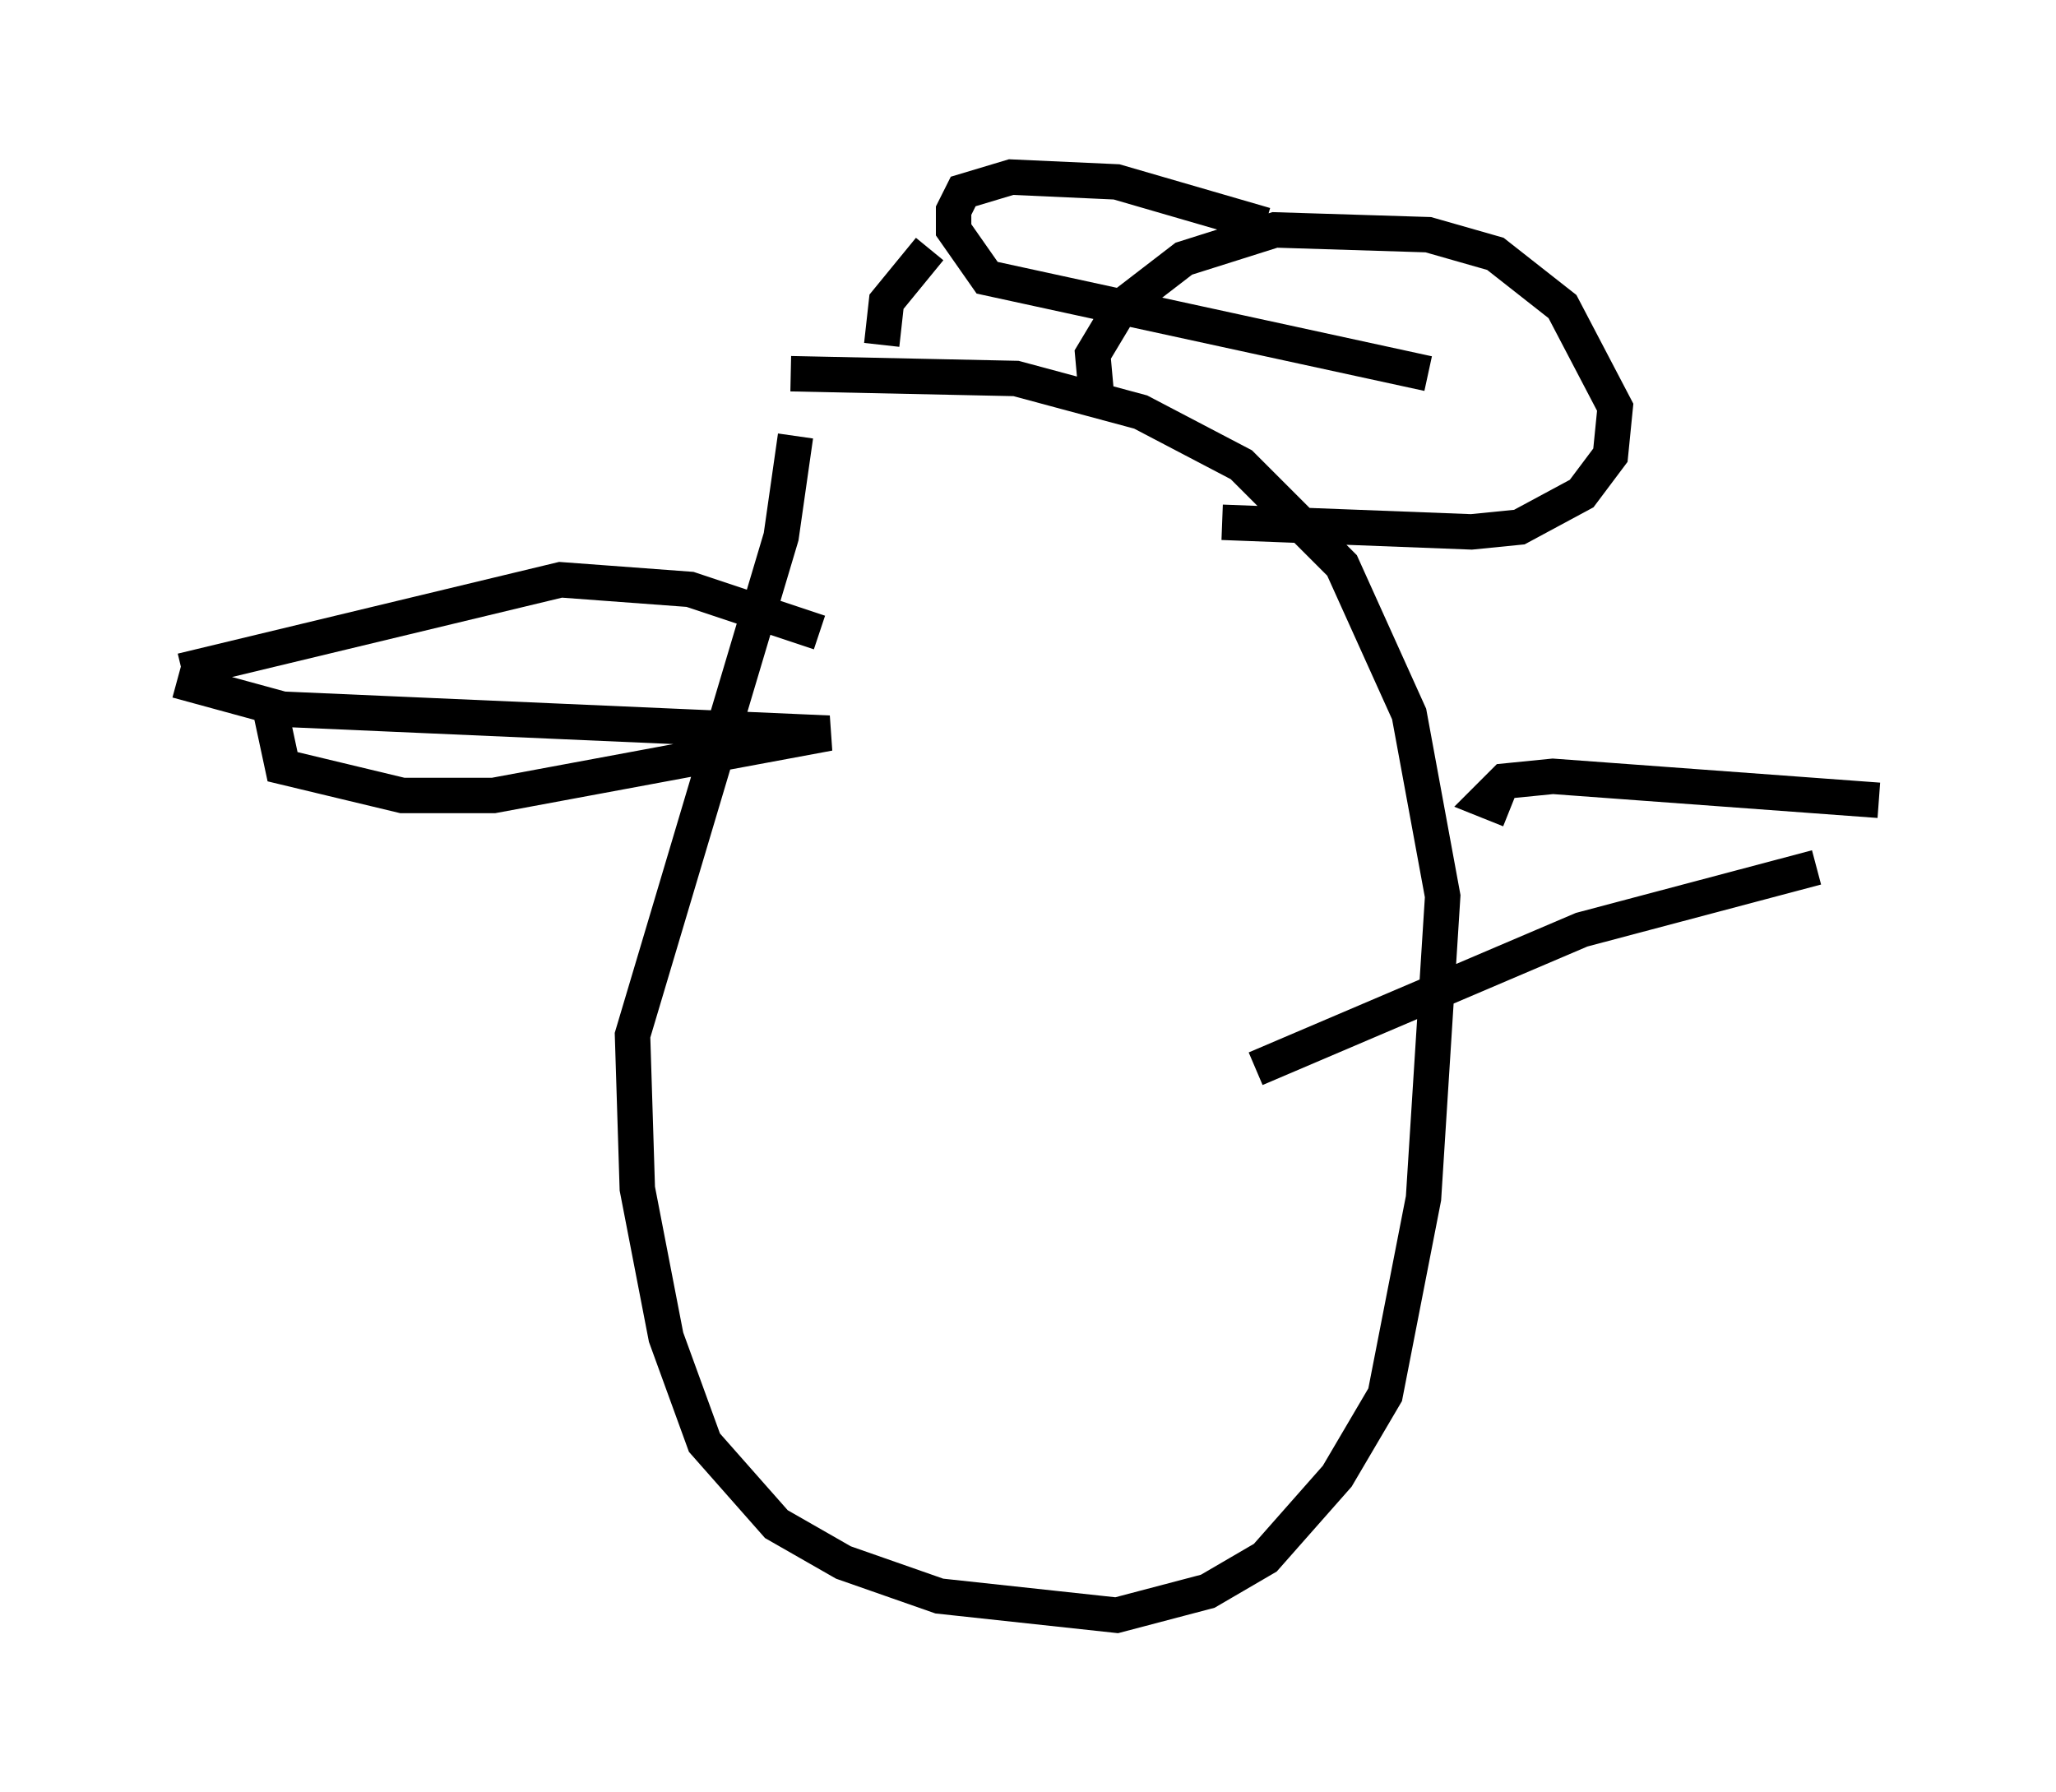 <?xml version="1.0" encoding="utf-8" ?>
<svg baseProfile="full" height="50.595" version="1.1" width="58.037" xmlns="http://www.w3.org/2000/svg" xmlns:ev="http://www.w3.org/2001/xml-events" xmlns:xlink="http://www.w3.org/1999/xlink"><defs /><rect fill="white" height="50.595" width="58.037" x="0" y="0" /><path d="M22.321, 10.683 m0.135, 1.624 l-0.406, 2.842 -4.195, 14.073 l0.135, 4.33 0.812, 4.195 l1.083, 2.977 2.03, 2.3 l1.894, 1.083 2.706, 0.947 l5.007, 0.541 2.571, -0.677 l1.624, -0.947 2.03, -2.3 l1.353, -2.3 1.083, -5.548 l0.541, -8.525 -0.947, -5.142 l-1.894, -4.195 -2.842, -2.842 l-2.842, -1.488 -3.518, -0.947 l-6.36, -0.135 m8.66, 0.947 l-0.135, -1.488 0.812, -1.353 l1.759, -1.353 2.571, -0.812 l4.33, 0.135 1.894, 0.541 l1.894, 1.488 1.488, 2.842 l-0.135, 1.353 -0.812, 1.083 l-1.759, 0.947 -1.353, 0.135 l-7.036, -0.271 m-11.367, 3.112 l-3.654, -1.218 -3.654, -0.271 l-10.69, 2.571 m2.436, 0.812 l0.406, 1.894 3.383, 0.812 l2.571, 0.0 9.472, -1.759 l-15.426, -0.677 -2.977, -0.812 m33.423, 21.245 l0.0, 0.0 m4.195, -17.591 l-0.677, -0.271 0.541, -0.541 l1.353, -0.135 9.202, 0.677 m-1.759, 1.894 l-6.631, 1.759 -9.202, 3.924 m-10.555, -20.433 l0.135, -1.218 1.218, -1.488 m9.472, -0.677 l-4.195, -1.218 -2.977, -0.135 l-1.353, 0.406 -0.271, 0.541 l0.0, 0.541 0.947, 1.353 l12.449, 2.706 " fill="none" stroke="black" stroke-width="1" /></svg>